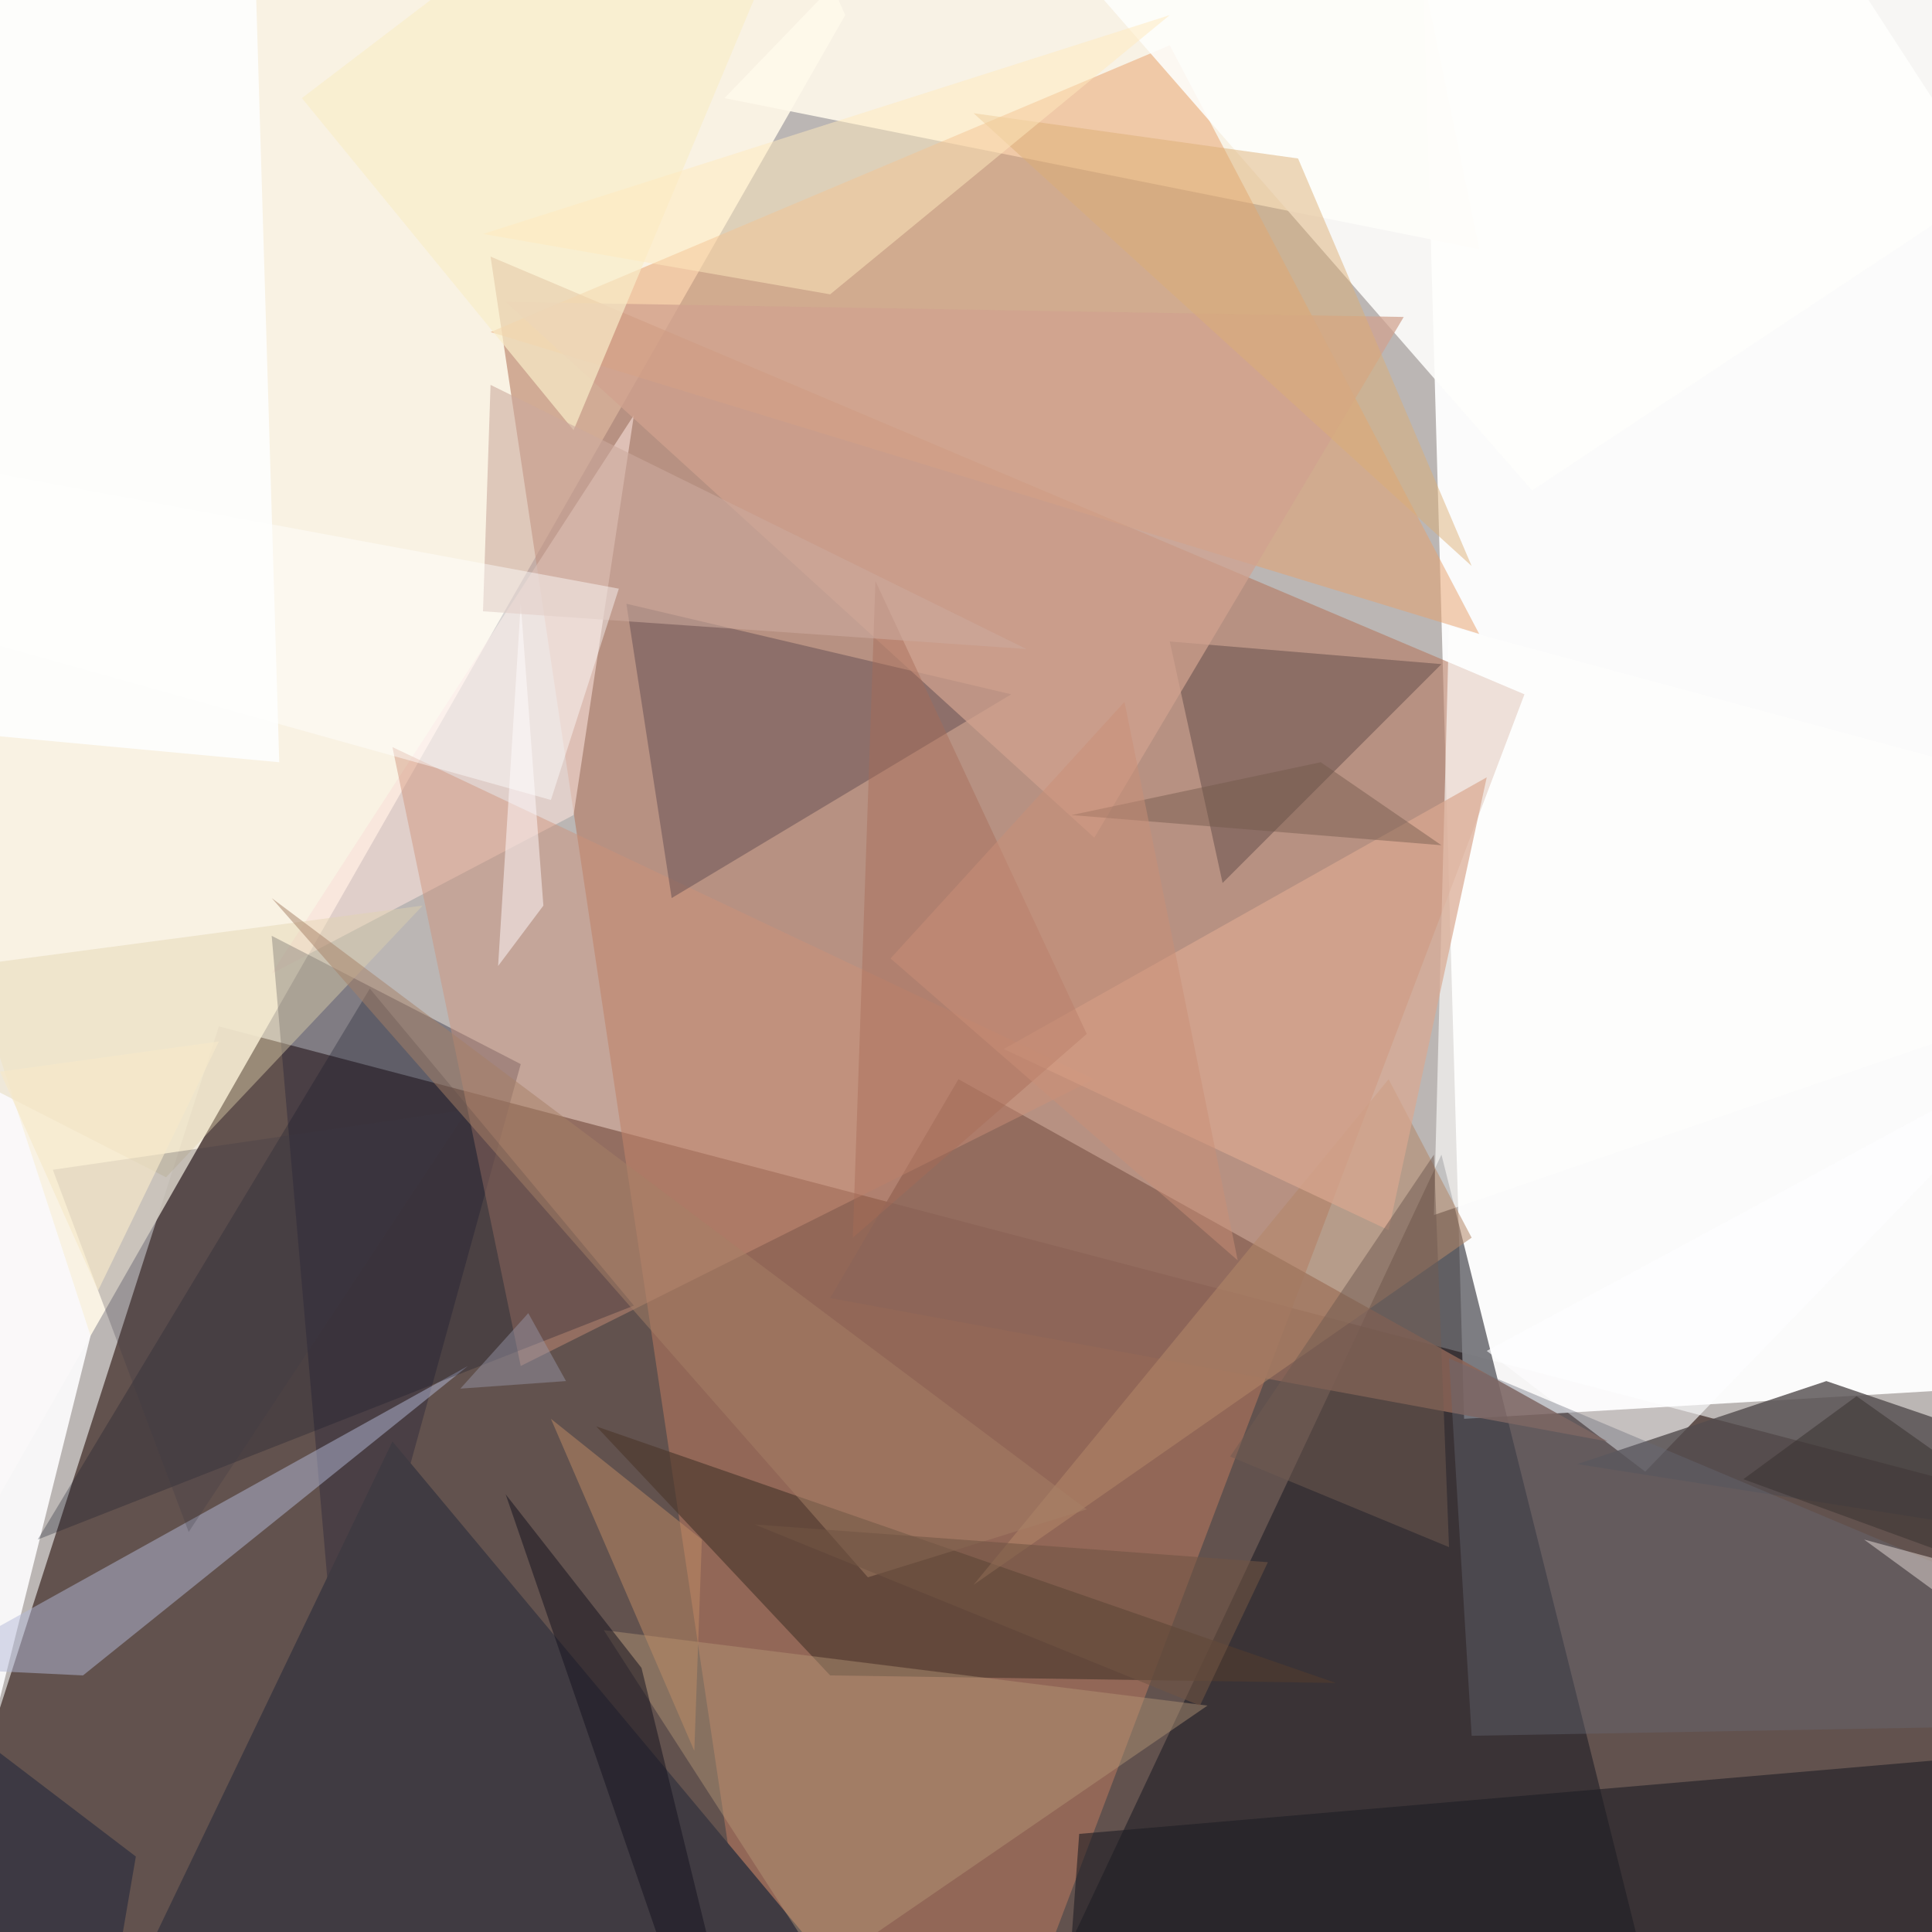 <svg xmlns="http://www.w3.org/2000/svg" viewBox="0 0 256 256" clip-path="url(#clip)" width="512" height="512"><defs><clipPath id="clip" clipPathUnits="objectBoundingBox"><rect x="0" y="0" width="256" height="256"/></clipPath></defs><rect x="0" y="0" width="256" height="256" fill="rgb(187, 182, 180)"/><path d="M330,215L29,136L-77,466Z" fill="rgb(70, 50, 47)" fill-opacity="0.76"/><path d="M194,188L186,-95L363,178Z" fill="rgb(255, 255, 255)" fill-opacity="0.94"/><path d="M112,2L-20,233L-3,-257Z" fill="rgb(254, 248, 232)" fill-opacity="0.91"/><path d="M202,92L65,34L110,335Z" fill="rgb(182, 120, 93)" fill-opacity="0.58"/><path d="M96,13L196,33L175,-69Z" fill="rgb(255, 249, 235)" fill-opacity="0.89"/><path d="M84,55L36,129L76,108Z" fill="rgb(249, 224, 216)" fill-opacity="0.60"/><path d="M191,153L225,289L135,272Z" fill="rgb(28, 28, 37)" fill-opacity="0.56"/><path d="M69,141L45,228L36,124Z" fill="rgb(38, 34, 54)" fill-opacity="0.39"/><path d="M190,161L192,83L318,117Z" fill="rgb(255, 255, 254)" fill-opacity="0.61"/><path d="M-4,241L12,177L-2,134Z" fill="rgb(250, 249, 250)" fill-opacity="0.96"/><path d="M273,138L218,195L197,179Z" fill="rgb(253, 253, 254)" fill-opacity="0.64"/><path d="M65,44L155,6L196,84Z" fill="rgb(232, 160, 107)" fill-opacity="0.50"/><path d="M127,143L110,172L213,191Z" fill="rgb(141, 101, 88)" fill-opacity="0.84"/><path d="M145,143L69,181L52,99Z" fill="rgb(207, 145, 120)" fill-opacity="0.45"/><path d="M11,222L62,181L-10,221Z" fill="rgb(179, 186, 216)" fill-opacity="0.49"/><path d="M209,194L330,213L242,183Z" fill="rgb(83, 76, 78)" fill-opacity="0.80"/><path d="M52,191L-7,314L133,288Z" fill="rgb(64, 59, 66)" fill-opacity="1.00"/><path d="M155,85L162,117L191,88Z" fill="rgb(76, 59, 59)" fill-opacity="0.40"/><path d="M79,189L177,223L110,222Z" fill="rgb(79, 58, 47)" fill-opacity="0.69"/><path d="M66,128L72,120L69,80Z" fill="rgb(255, 251, 252)" fill-opacity="0.50"/><path d="M-3,230L18,246L6,316Z" fill="rgb(47, 49, 64)" fill-opacity="0.73"/><path d="M83,80L89,119L134,92Z" fill="rgb(100, 78, 83)" fill-opacity="0.50"/><path d="M203,65L289,8L114,-37Z" fill="rgb(254, 253, 251)" fill-opacity="0.89"/><path d="M306,229L137,325L143,243Z" fill="rgb(29, 30, 37)" fill-opacity="0.59"/><path d="M145,111L186,42L67,40Z" fill="rgb(208, 162, 142)" fill-opacity="0.73"/><path d="M49,131L84,173L5,204Z" fill="rgb(22, 25, 43)" fill-opacity="0.30"/><path d="M56,120L-27,131L22,156Z" fill="rgb(227, 212, 174)" fill-opacity="0.43"/><path d="M80,216L160,226L109,261Z" fill="rgb(184, 153, 122)" fill-opacity="0.43"/><path d="M184,143L195,164L129,210Z" fill="rgb(179, 135, 104)" fill-opacity="0.55"/><path d="M7,155L25,203L62,147Z" fill="rgb(62, 59, 68)" fill-opacity="0.25"/><path d="M133,139L184,163L197,103Z" fill="rgb(218, 169, 144)" fill-opacity="0.70"/><path d="M73,188L92,232L93,204Z" fill="rgb(195, 144, 103)" fill-opacity="0.47"/><path d="M40,13L120,-48L76,57Z" fill="rgb(249, 238, 202)" fill-opacity="0.69"/><path d="M306,228L192,180L195,230Z" fill="rgb(104, 106, 120)" fill-opacity="0.38"/><path d="M129,15L172,21L195,75Z" fill="rgb(219, 173, 116)" fill-opacity="0.48"/><path d="M294,219L246,185L231,196Z" fill="rgb(57, 49, 47)" fill-opacity="0.53"/><path d="M113,164L116,77L144,137Z" fill="rgb(167, 107, 87)" fill-opacity="0.43"/><path d="M144,200L115,209L36,119Z" fill="rgb(166, 128, 102)" fill-opacity="0.50"/><path d="M247,204L273,223L273,211Z" fill="rgb(237, 226, 222)" fill-opacity="0.47"/><path d="M29,138L13,171L0,142Z" fill="rgb(246, 233, 201)" fill-opacity="0.67"/><path d="M64,81L136,86L65,51Z" fill="rgb(204, 170, 158)" fill-opacity="0.58"/><path d="M155,2L110,39L64,31Z" fill="rgb(255, 234, 190)" fill-opacity="0.50"/><path d="M110,323L67,198L85,221Z" fill="rgb(22, 21, 31)" fill-opacity="0.52"/><path d="M75,183L70,174L61,184Z" fill="rgb(156, 155, 173)" fill-opacity="0.44"/><path d="M-242,18L73,106L82,78Z" fill="rgb(255, 255, 255)" fill-opacity="0.43"/><path d="M175,101L142,108L191,112Z" fill="rgb(112, 86, 74)" fill-opacity="0.43"/><path d="M-60,92L31,-98L37,101Z" fill="rgb(254, 255, 255)" fill-opacity="0.84"/><path d="M100,202L159,226L168,207Z" fill="rgb(112, 84, 67)" fill-opacity="0.57"/><path d="M190,153L192,205L163,193Z" fill="rgb(112, 91, 81)" fill-opacity="0.51"/><path d="M118,127L149,93L164,167Z" fill="rgb(202, 143, 119)" fill-opacity="0.49"/></svg>